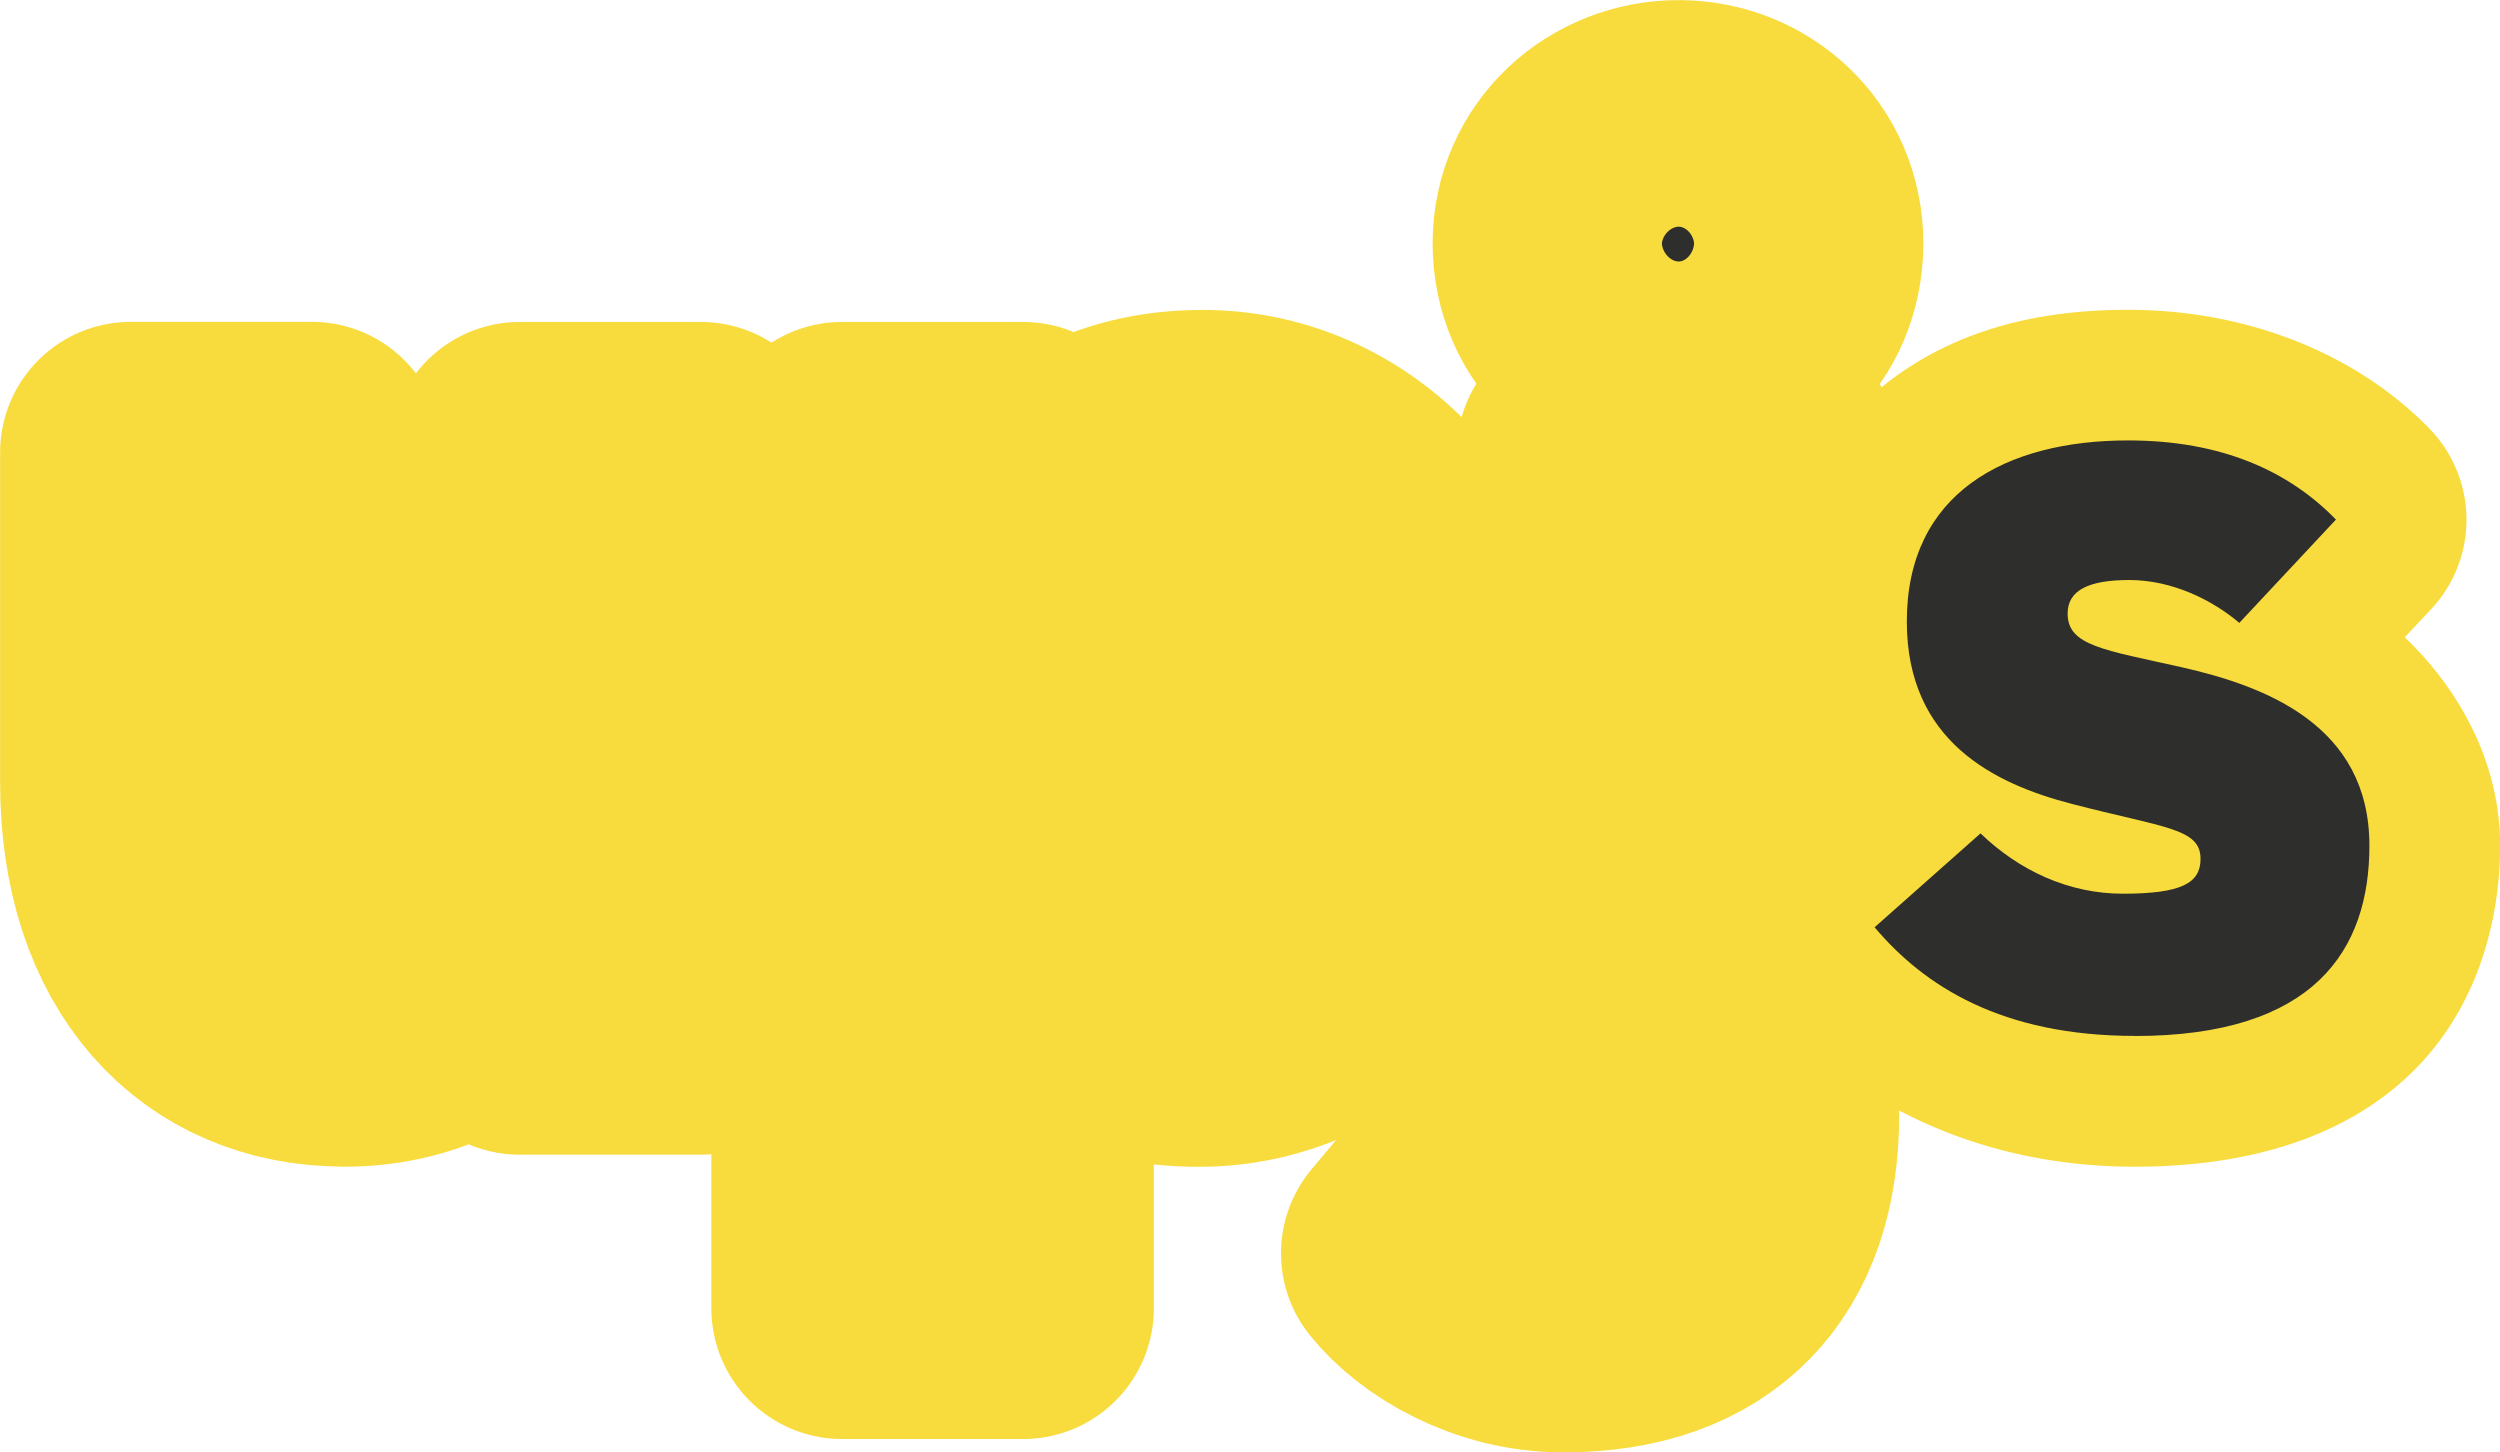 <?xml version="1.0" encoding="UTF-8" standalone="no"?>
<svg
   xmlns:dc="http://purl.org/dc/elements/1.1/"
   xmlns:cc="http://creativecommons.org/ns#"
   xmlns:rdf="http://www.w3.org/1999/02/22-rdf-syntax-ns#"
   xmlns:svg="http://www.w3.org/2000/svg"
   xmlns="http://www.w3.org/2000/svg"
   xmlns:sodipodi="http://sodipodi.sourceforge.net/DTD/sodipodi-0.dtd"
   xmlns:inkscape="http://www.inkscape.org/namespaces/inkscape"
   sodipodi:docname="logo.svg"
   inkscape:version="1.0 (4035a4fb49, 2020-05-01)"
   id="svg8"
   version="1.1"
   viewBox="0 0 23.909 13.89"
   height="13.89mm"
   width="23.909mm">
  <defs
     id="defs2" />
  <sodipodi:namedview
     inkscape:window-maximized="1"
     inkscape:window-y="348"
     inkscape:window-x="1911"
     inkscape:window-height="1017"
     inkscape:window-width="1920"
     inkscape:snap-page="true"
     inkscape:showpageshadow="false"
     borderlayer="true"
     showborder="true"
     inkscape:pagecheckerboard="false"
     showgrid="false"
     inkscape:document-rotation="0"
     inkscape:current-layer="text884-7"
     inkscape:document-units="mm"
     inkscape:cy="40.805486"
     inkscape:cx="72.451198"
     inkscape:zoom="5.6"
     inkscape:pageshadow="2"
     inkscape:pageopacity="0"
     borderopacity="1"
     bordercolor="#000000"
     pagecolor="#3d3d3d"
     id="base" />
  <g
     transform="translate(-93.045,-141.555)"
     inkscape:label="Layer 1"
     id="layer2"
     inkscape:groupmode="layer">
    <g
       style="font-style:normal;font-variant:normal;font-weight:bold;font-stretch:normal;font-size:12.827px;line-height:1.25;font-family:'Neutra Text';-inkscape-font-specification:'Neutra Text, Bold';font-variant-ligatures:normal;font-variant-caps:normal;font-variant-numeric:normal;font-variant-east-asian:normal;fill:#2e2e2c;fill-opacity:1;stroke:#f8dc3d;stroke-width:2.5;stroke-linecap:round;stroke-linejoin:round;stroke-miterlimit:4;stroke-dasharray:none;stroke-opacity:1;paint-order:stroke fill markers"
       id="text884-7"
       aria-label="upjs">
      <path
         id="path1503"
         style="font-style:normal;font-variant:normal;font-weight:bold;font-stretch:normal;font-size:12.827px;font-family:'Neutra Text';-inkscape-font-specification:'Neutra Text, Bold';font-variant-ligatures:normal;font-variant-caps:normal;font-variant-numeric:normal;font-variant-east-asian:normal;fill:#2e2e2c;fill-opacity:1;stroke:#f8dc3d;stroke-width:2.5;stroke-linecap:round;stroke-linejoin:round;stroke-miterlimit:4;stroke-dasharray:none;stroke-opacity:1;paint-order:stroke fill markers"
         d="m 96.335,151.463 c 0.757,0 1.385,-0.359 1.719,-1.013 l -0.038,0.898 h 1.732 v -5.464 h -1.732 v 2.924 c 0,0.693 -0.385,1.09 -1.077,1.09 -0.616,0 -0.911,-0.359 -0.911,-0.975 v -3.04 h -1.732 v 3.155 c 0,1.552 0.847,2.424 2.039,2.424 z" />
      <path
         id="path1505"
         style="font-style:normal;font-variant:normal;font-weight:bold;font-stretch:normal;font-size:12.827px;font-family:'Neutra Text';-inkscape-font-specification:'Neutra Text, Bold';font-variant-ligatures:normal;font-variant-caps:normal;font-variant-numeric:normal;font-variant-east-asian:normal;fill:#2e2e2c;fill-opacity:1;stroke:#f8dc3d;stroke-width:2.5;stroke-linecap:round;stroke-linejoin:round;stroke-miterlimit:4;stroke-dasharray:none;stroke-opacity:1;paint-order:stroke fill markers"
         d="m 101.098,154.067 h 1.732 v -3.45 c 0.282,0.5 0.847,0.847 1.68,0.847 1.334,0 2.476,-1.18 2.476,-2.86 0,-1.68 -1.116,-2.835 -2.437,-2.835 -0.847,0 -1.424,0.372 -1.757,0.962 l 0.038,-0.847 h -1.732 z m 2.912,-4.117 c -0.744,0 -1.231,-0.487 -1.231,-1.347 0,-0.808 0.487,-1.308 1.231,-1.308 0.731,0 1.193,0.5 1.193,1.308 0,0.859 -0.462,1.347 -1.193,1.347 z" />
      <g
         style="opacity:1"
         id="g1548">
        <path
           id="path1550"
           d="M 113.396 144.518 C 112.634 144.518 111.846 144.666 111.164 145.162 C 110.482 145.659 110.029 146.563 110.029 147.5 C 110.029 148.118 110.263 148.655 110.566 149.113 L 110.143 149.488 A 1.25 1.25 0 0 0 110.016 151.229 C 110.682 152.021 111.878 152.713 113.459 152.713 C 114.517 152.713 115.443 152.449 116.09 151.832 C 116.737 151.215 116.955 150.36 116.955 149.641 C 116.955 148.819 116.537 148.119 116.043 147.65 L 116.297 147.379 A 1.25 1.25 0 0 0 116.279 145.654 C 115.601 144.957 114.568 144.518 113.396 144.518 z "
           style="color:#000000;font-style:normal;font-variant:normal;font-weight:bold;font-stretch:normal;font-size:12.827px;line-height:1.25;font-family:'Neutra Text';-inkscape-font-specification:'Neutra Text, Bold';font-variant-ligatures:normal;font-variant-position:normal;font-variant-caps:normal;font-variant-numeric:normal;font-variant-alternates:normal;font-variant-east-asian:normal;font-feature-settings:normal;font-variation-settings:normal;text-indent:0;text-align:start;text-decoration:none;text-decoration-line:none;text-decoration-style:solid;text-decoration-color:#000000;letter-spacing:normal;word-spacing:normal;text-transform:none;writing-mode:lr-tb;direction:ltr;text-orientation:mixed;dominant-baseline:auto;baseline-shift:baseline;text-anchor:start;white-space:normal;shape-padding:0;shape-margin:0;inline-size:0;clip-rule:nonzero;display:inline;overflow:visible;visibility:visible;isolation:auto;mix-blend-mode:normal;color-interpolation:sRGB;color-interpolation-filters:linearRGB;solid-color:#000000;solid-opacity:1;vector-effect:none;fill:#f8dc3d;fill-opacity:1;fill-rule:nonzero;stroke:none;stroke-width:2.5;stroke-linecap:round;stroke-linejoin:round;stroke-miterlimit:4;stroke-dasharray:none;stroke-dashoffset:0;stroke-opacity:1.0;paint-order:stroke fill markers;color-rendering:auto;image-rendering:auto;shape-rendering:auto;text-rendering:auto;enable-background:accumulate;stop-color:#000000;stop-opacity:1;" />
      </g>
      <path
         id="path1507"
         style="font-style:normal;font-variant:normal;font-weight:bold;font-stretch:normal;font-size:12.827px;font-family:'Neutra Text';-inkscape-font-specification:'Neutra Text, Bold';font-variant-ligatures:normal;font-variant-caps:normal;font-variant-numeric:normal;font-variant-east-asian:normal;fill:#2e2e2c;fill-opacity:1;stroke:#f8dc3d;stroke-width:2.5;stroke-linecap:round;stroke-linejoin:round;stroke-miterlimit:4;stroke-dasharray:none;stroke-opacity:1;paint-order:stroke fill markers"
         d="m 109.099,144.973 c 0.59,0 1.09,-0.449 1.09,-1.09 0,-0.628 -0.5,-1.077 -1.09,-1.077 -0.59,0 -1.103,0.449 -1.103,1.077 0,0.641 0.513,1.09 1.103,1.09 z m -1.103,9.222 c 1.283,0 1.962,-0.718 1.962,-1.975 v -6.336 h -1.732 v 6.4 c 0,0.282 -0.128,0.436 -0.398,0.436 -0.141,0 -0.282,-0.077 -0.423,-0.205 l -0.859,1.026 c 0.257,0.321 0.808,0.654 1.449,0.654 z" />
      <path
         style="color:#000000;font-style:normal;font-variant:normal;font-weight:bold;font-stretch:normal;font-size:12.827px;line-height:1.25;font-family:'Neutra Text';-inkscape-font-specification:'Neutra Text, Bold';font-variant-ligatures:normal;font-variant-position:normal;font-variant-caps:normal;font-variant-numeric:normal;font-variant-alternates:normal;font-variant-east-asian:normal;font-feature-settings:normal;font-variation-settings:normal;text-indent:0;text-align:start;text-decoration:none;text-decoration-line:none;text-decoration-style:solid;text-decoration-color:#000000;letter-spacing:normal;word-spacing:normal;text-transform:none;writing-mode:lr-tb;direction:ltr;text-orientation:mixed;dominant-baseline:auto;baseline-shift:baseline;text-anchor:start;white-space:normal;shape-padding:0;shape-margin:0;inline-size:0;clip-rule:nonzero;display:inline;overflow:visible;visibility:visible;opacity:1;isolation:auto;mix-blend-mode:normal;color-interpolation:sRGB;color-interpolation-filters:linearRGB;solid-color:#000000;solid-opacity:1;vector-effect:none;fill:#2e2e2c;fill-opacity:1;fill-rule:nonzero;stroke:none;stroke-width:2.5;stroke-linecap:round;stroke-linejoin:round;stroke-miterlimit:4;stroke-dasharray:none;stroke-dashoffset:0;stroke-opacity:1;paint-order:stroke fill markers;color-rendering:auto;image-rendering:auto;shape-rendering:auto;text-rendering:auto;enable-background:accumulate;stop-color:#000000;stop-opacity:1"
         d="m 113.46,151.463 c 1.719,0 2.245,-0.821 2.245,-1.821 0,-1.154 -1,-1.526 -1.796,-1.706 -0.744,-0.167 -1.09,-0.205 -1.09,-0.513 0,-0.218 0.192,-0.321 0.59,-0.321 0.41,0 0.795,0.192 1.052,0.41 l 0.924,-0.988 c -0.449,-0.462 -1.09,-0.757 -1.988,-0.757 -1.167,0 -2.116,0.5 -2.116,1.732 0,1.142 0.834,1.552 1.578,1.744 0.885,0.231 1.231,0.231 1.231,0.526 0,0.231 -0.18,0.333 -0.744,0.333 -0.513,0 -0.988,-0.218 -1.36,-0.577 l -1.013,0.898 c 0.475,0.564 1.219,1.039 2.488,1.039 z"
         id="path1552" />
    </g>
  </g>
</svg>
